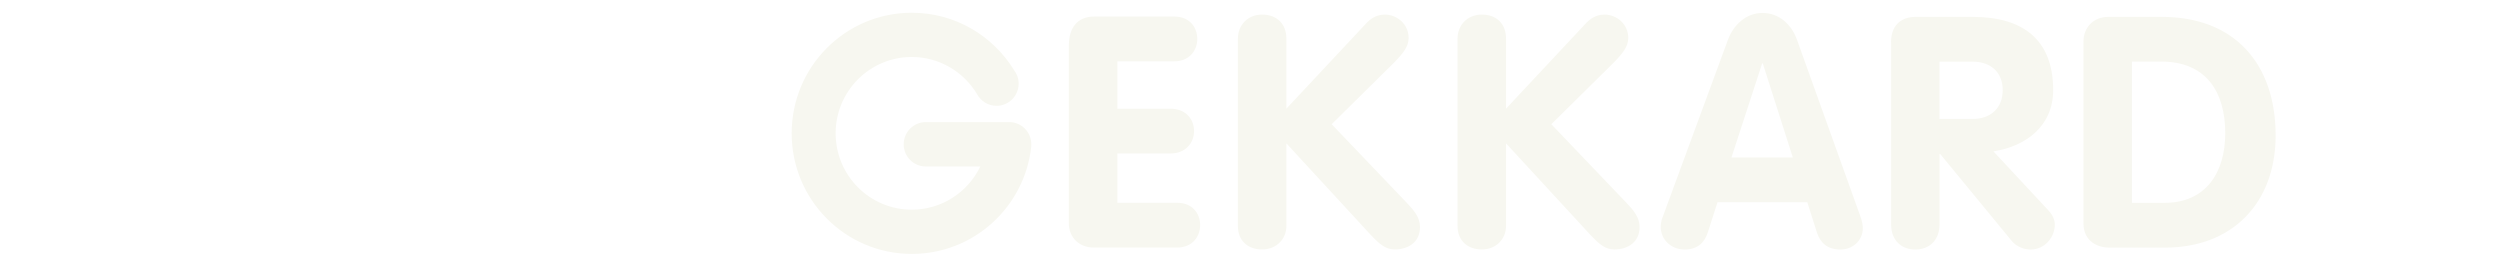 <svg class="logoTxt" viewBox="-47.5 0 150 16" xmlns="http://www.w3.org/2000/svg">
    <style>
        .logoTxt {             
            
            fill: #F7F7F000;
            animation: txtAnim 3S ease forwards;
        }

        @keyframes txtAnim {
            90% {
                margin-left: 0%;
            }

            to {
                margin-left: 8%;
            }
        }

        #pE,
        #pK,
        #pK2,
        #pA,
        #pR,
        #pD {
            stroke: #2BB67322;
            stroke-width: 0%;
            stroke-dasharray: 80;            
        }

        #pG {
            animation: logoLetter 3s ease forwards;
        }

        #pE {
            animation: logoLetter 2.5s ease forwards;
        }

        #pK {
            animation: logoLetter 2.5s ease forwards;
        }

        #pK2 {
            animation: logoLetter 2s ease forwards;
        }

        #pA {
            animation: logoLetter 1.5s ease forwards;
        }

        #pR {
            animation: logoLetter 1s ease forwards;
        }

        #pD {
            animation: logoLetter 0.5s ease forwards;
        }

        @keyframes logoLetter {
            from {
                stroke-width: 0.5%;
                stroke-dashoffset: 80;
            }

            50% {
                fill: #2BB673;
            }

            to {
                stroke-dashoffset: 0;
                fill: #29354C;
            }
        }

        #pG:hover,
        #pE:hover,
        #pK:hover,
        #pK2:hover,
        #pA:hover,
        #pR:hover,
        #pD:hover {
            fill: white;
            animation-name: none;
        }
    </style>
    <path id="pG"
        d="M14.377 8.654C14.377 7.925 13.791 7.33 13.065 7.326H8.048C7.318 7.326 6.721 7.921 6.721 8.658C6.721 9.394 7.314 9.989 8.048 9.989H11.318C10.58 11.521 9.018 12.581 7.204 12.581C4.684 12.581 2.638 10.529 2.638 8C2.638 5.471 4.684 3.419 7.204 3.419C8.868 3.419 10.321 4.313 11.122 5.645C11.346 6.062 11.785 6.35 12.292 6.35C13.022 6.35 13.619 5.755 13.619 5.018C13.619 4.715 13.517 4.439 13.348 4.215C12.08 2.147 9.807 0.765 7.208 0.765C3.223 0.765 0 4.002 0 8C0 11.998 3.227 15.235 7.208 15.235C10.918 15.235 13.972 12.427 14.373 8.811C14.377 8.76 14.38 8.709 14.38 8.662L14.377 8.654Z" />
    <path id="pE"
        d="M16.634 2.687C16.634 1.714 17.117 0.993 18.145 0.993H22.959C23.889 0.993 24.337 1.655 24.337 2.336C24.337 3.018 23.869 3.679 22.959 3.679H19.543V6.523H22.727C23.677 6.523 24.144 7.185 24.144 7.866C24.144 8.547 23.657 9.209 22.727 9.209H19.543V12.167H23.131C24.062 12.167 24.509 12.829 24.509 13.51C24.509 14.191 24.042 14.853 23.131 14.853H18.126C17.27 14.853 16.63 14.27 16.63 13.392V2.687H16.634Z" />
    <path id="pK"
        d="M26.774 2.317C26.774 1.517 27.355 0.875 28.227 0.875C29.098 0.875 29.683 1.419 29.683 2.317V6.519L34.457 1.419C34.669 1.186 35.038 0.875 35.584 0.875C36.318 0.875 37.017 1.438 37.017 2.277C37.017 2.785 36.707 3.191 36.067 3.833L32.4 7.453L36.883 12.143C37.331 12.612 37.7 13.037 37.7 13.624C37.7 14.538 36.981 14.967 36.185 14.967C35.623 14.967 35.254 14.636 34.708 14.054L29.683 8.603V13.565C29.683 14.325 29.102 14.967 28.227 14.967C27.351 14.967 26.774 14.424 26.774 13.565V2.313V2.317Z" />
    <path id="pK2"
        d="M39.953 2.317C39.953 1.517 40.534 0.875 41.41 0.875C42.285 0.875 42.862 1.419 42.862 2.317V6.519L47.636 1.419C47.848 1.186 48.217 0.875 48.759 0.875C49.497 0.875 50.196 1.438 50.196 2.277C50.196 2.785 49.886 3.191 49.246 3.833L45.579 7.453L50.062 12.143C50.51 12.612 50.875 13.037 50.875 13.624C50.875 14.538 50.157 14.967 49.364 14.967C48.802 14.967 48.433 14.636 47.888 14.054L42.862 8.603V13.565C42.862 14.325 42.281 14.967 41.41 14.967C40.538 14.967 39.953 14.424 39.953 13.565V2.313V2.317Z" />
    <path id="pA"
        d="M56.175 2.391C56.505 1.497 57.259 0.777 58.248 0.777C59.237 0.777 59.991 1.458 60.321 2.391L64.117 12.967C64.235 13.278 64.27 13.55 64.27 13.687C64.27 14.447 63.65 14.971 62.931 14.971C62.119 14.971 61.711 14.542 61.518 13.959L60.937 12.132H55.551L54.97 13.939C54.778 14.542 54.369 14.971 53.576 14.971C52.783 14.971 52.143 14.388 52.143 13.608C52.143 13.297 52.241 13.065 52.281 12.967L56.175 2.391ZM56.387 9.449H60.07L58.268 3.809H58.228L56.387 9.449Z" />
    <path id="pR"
        d="M65.962 2.529C65.962 1.596 66.484 1.013 67.454 1.013H70.865C73.849 1.013 75.69 2.356 75.69 5.408C75.69 7.547 74.081 8.772 72.106 9.083L75.4 12.62C75.671 12.911 75.788 13.203 75.788 13.475C75.788 14.235 75.188 14.971 74.336 14.971C73.987 14.971 73.523 14.833 73.213 14.467L68.91 9.237H68.871V13.455C68.871 14.428 68.251 14.971 67.418 14.971C66.586 14.971 65.966 14.428 65.966 13.455V2.529H65.962ZM68.867 7.137H70.862C71.925 7.137 72.663 6.495 72.663 5.408C72.663 4.321 71.925 3.699 70.862 3.699H68.867V7.141V7.137Z" />
    <path id="pD"
        d="M77.508 2.51C77.508 1.616 78.128 1.013 79 1.013H82.215C86.557 1.013 89.038 3.813 89.038 8.13C89.038 12.214 86.404 14.857 82.412 14.857H79.039C78.399 14.857 77.508 14.507 77.508 13.4V2.51ZM80.413 12.171H82.372C84.873 12.171 86.015 10.324 86.015 7.992C86.015 5.503 84.853 3.695 82.18 3.695H80.417V12.171H80.413Z" />

</svg>